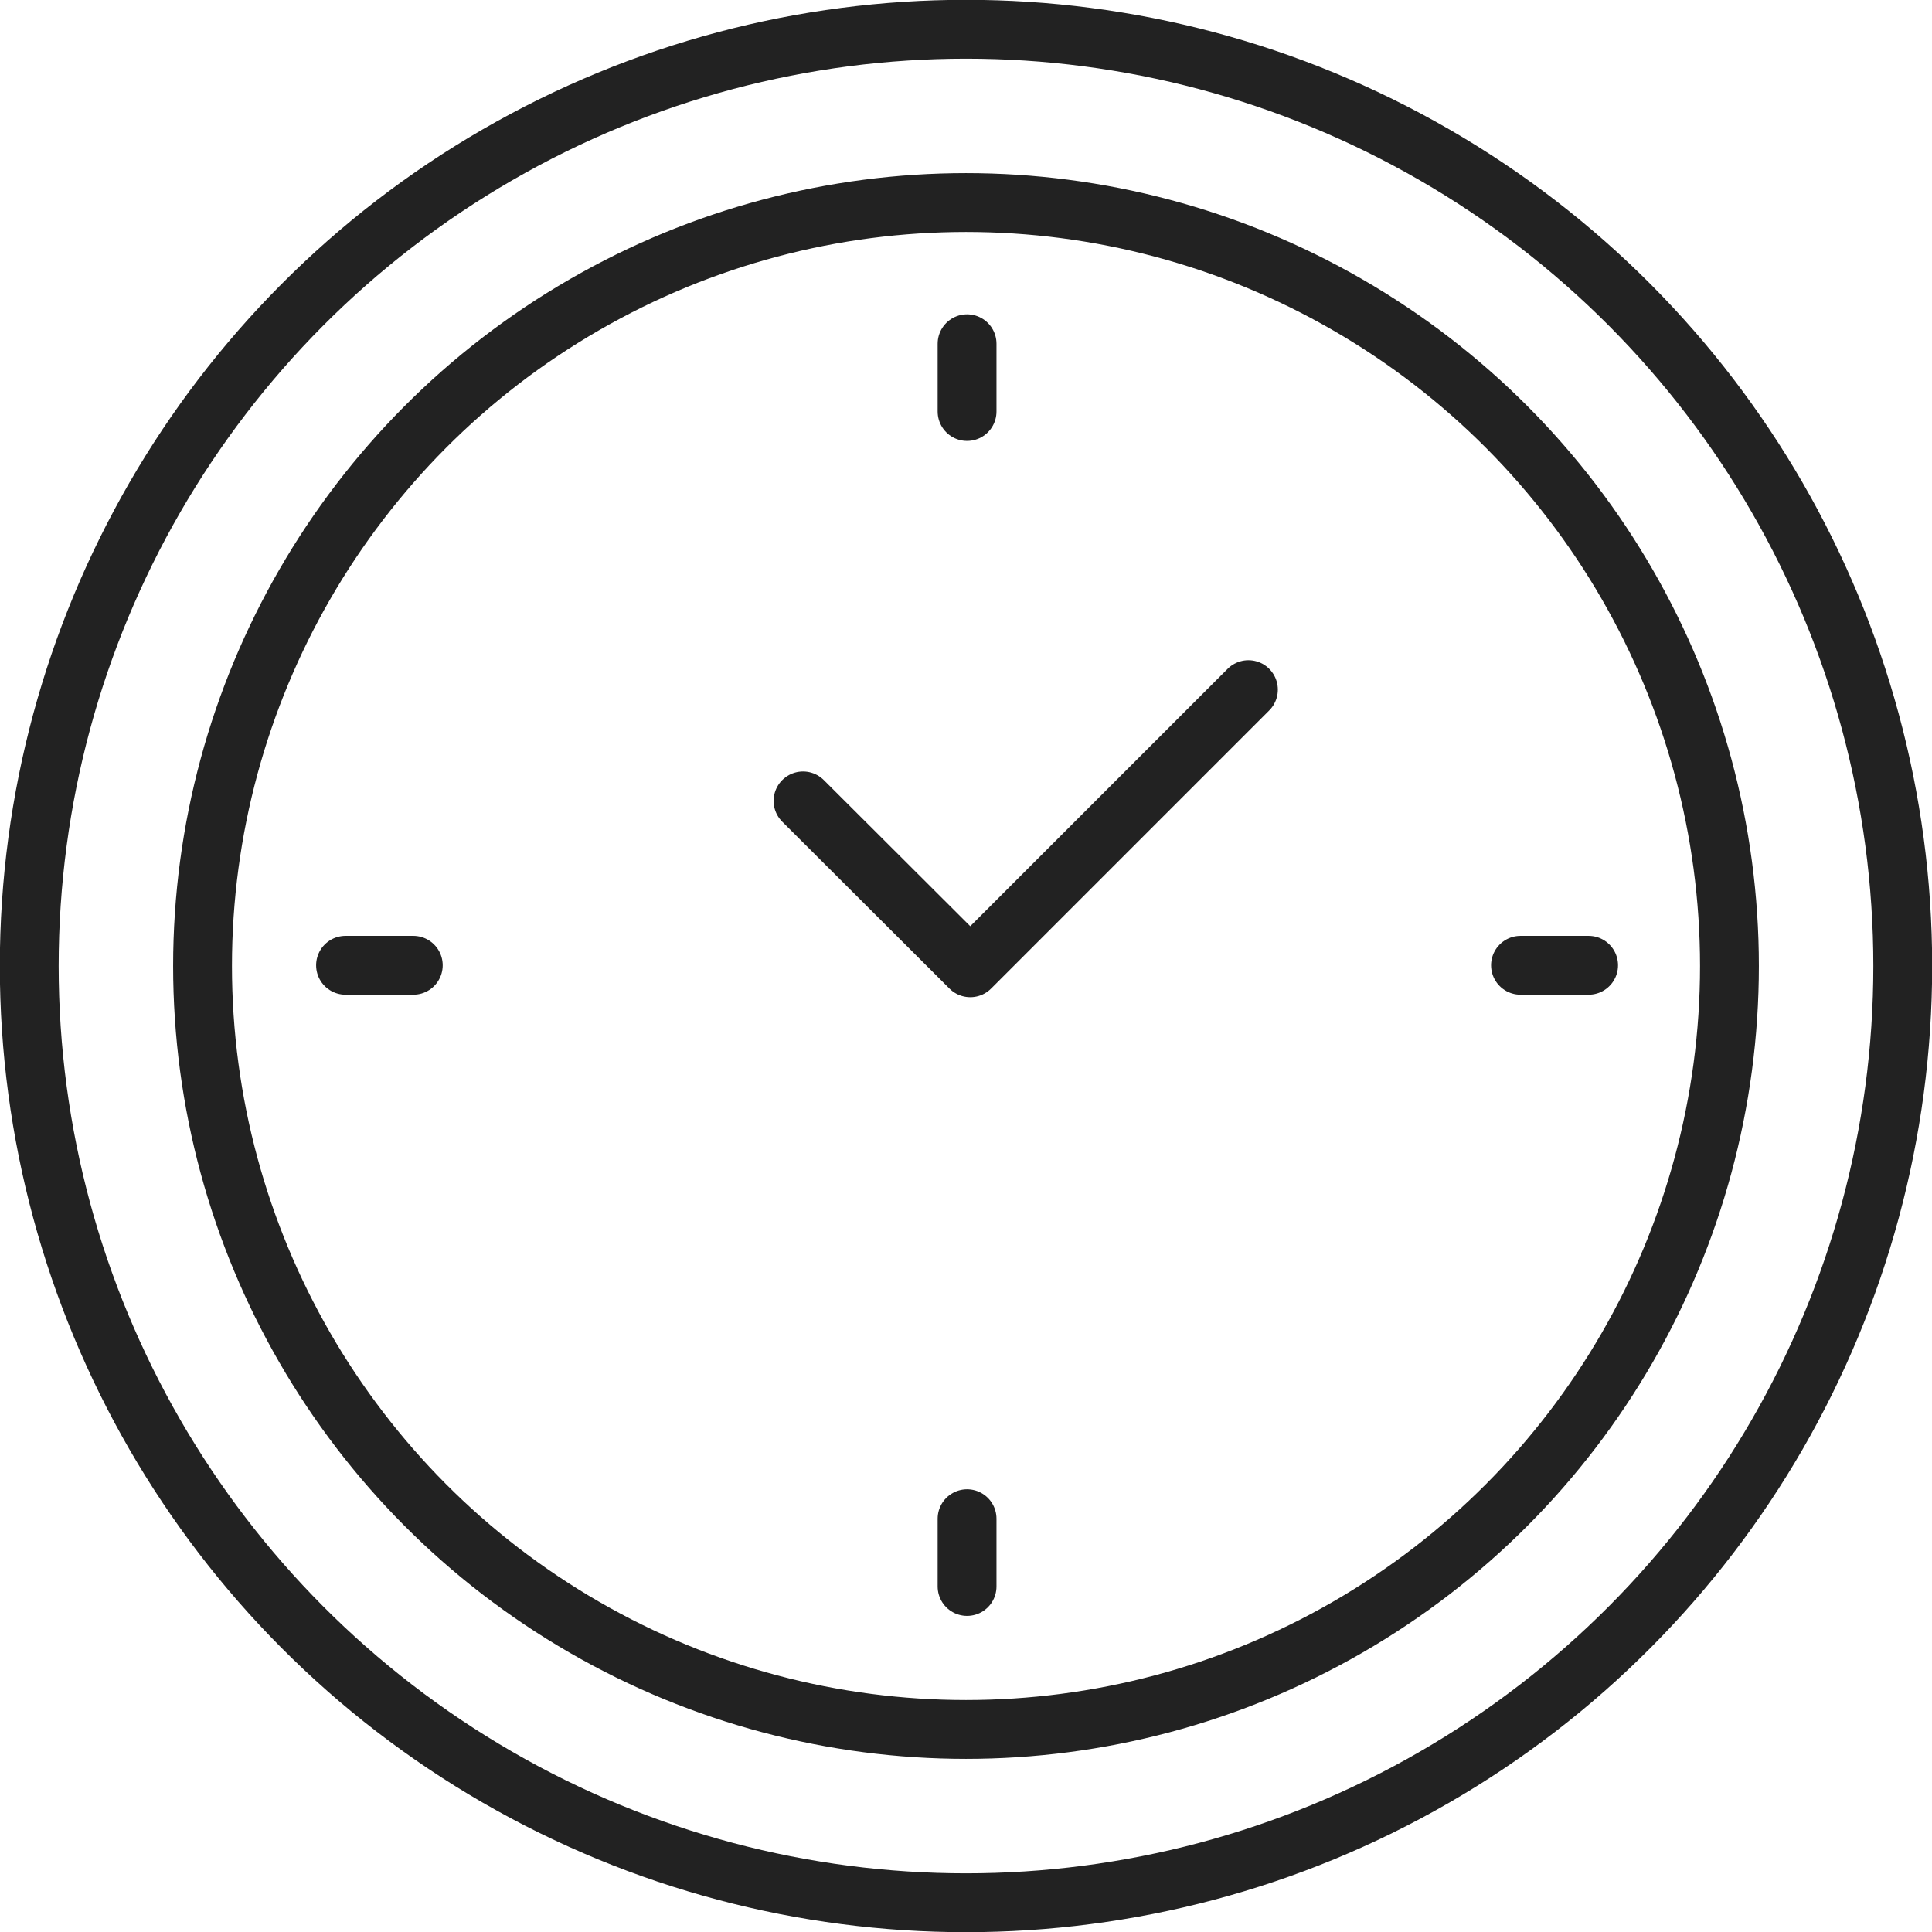 <svg xmlns="http://www.w3.org/2000/svg" viewBox="0 0 54.18 54.18"><defs><style>.cls-1{fill:none;stroke:#222;stroke-linecap:round;stroke-linejoin:round;stroke-width:1.65px;}</style></defs><title>time</title><g id="Layer_2" data-name="Layer 2"><g id="Icons"><g id="_9" data-name="9"><circle class="cls-1" cx="27.09" cy="27.09" r="26.27"/><circle class="cls-1" cx="27.09" cy="27.09" r="21.41"/><polyline class="cls-1" points="35.01 19.34 27.21 27.14 22.52 22.46"/><line class="cls-1" x1="9.69" y1="27.07" x2="11.59" y2="27.07"/><line class="cls-1" x1="42.64" y1="27.07" x2="44.55" y2="27.07"/><line class="cls-1" x1="27.12" y1="44.49" x2="27.12" y2="42.59"/><line class="cls-1" x1="27.12" y1="11.54" x2="27.12" y2="9.64"/></g></g></g></svg>